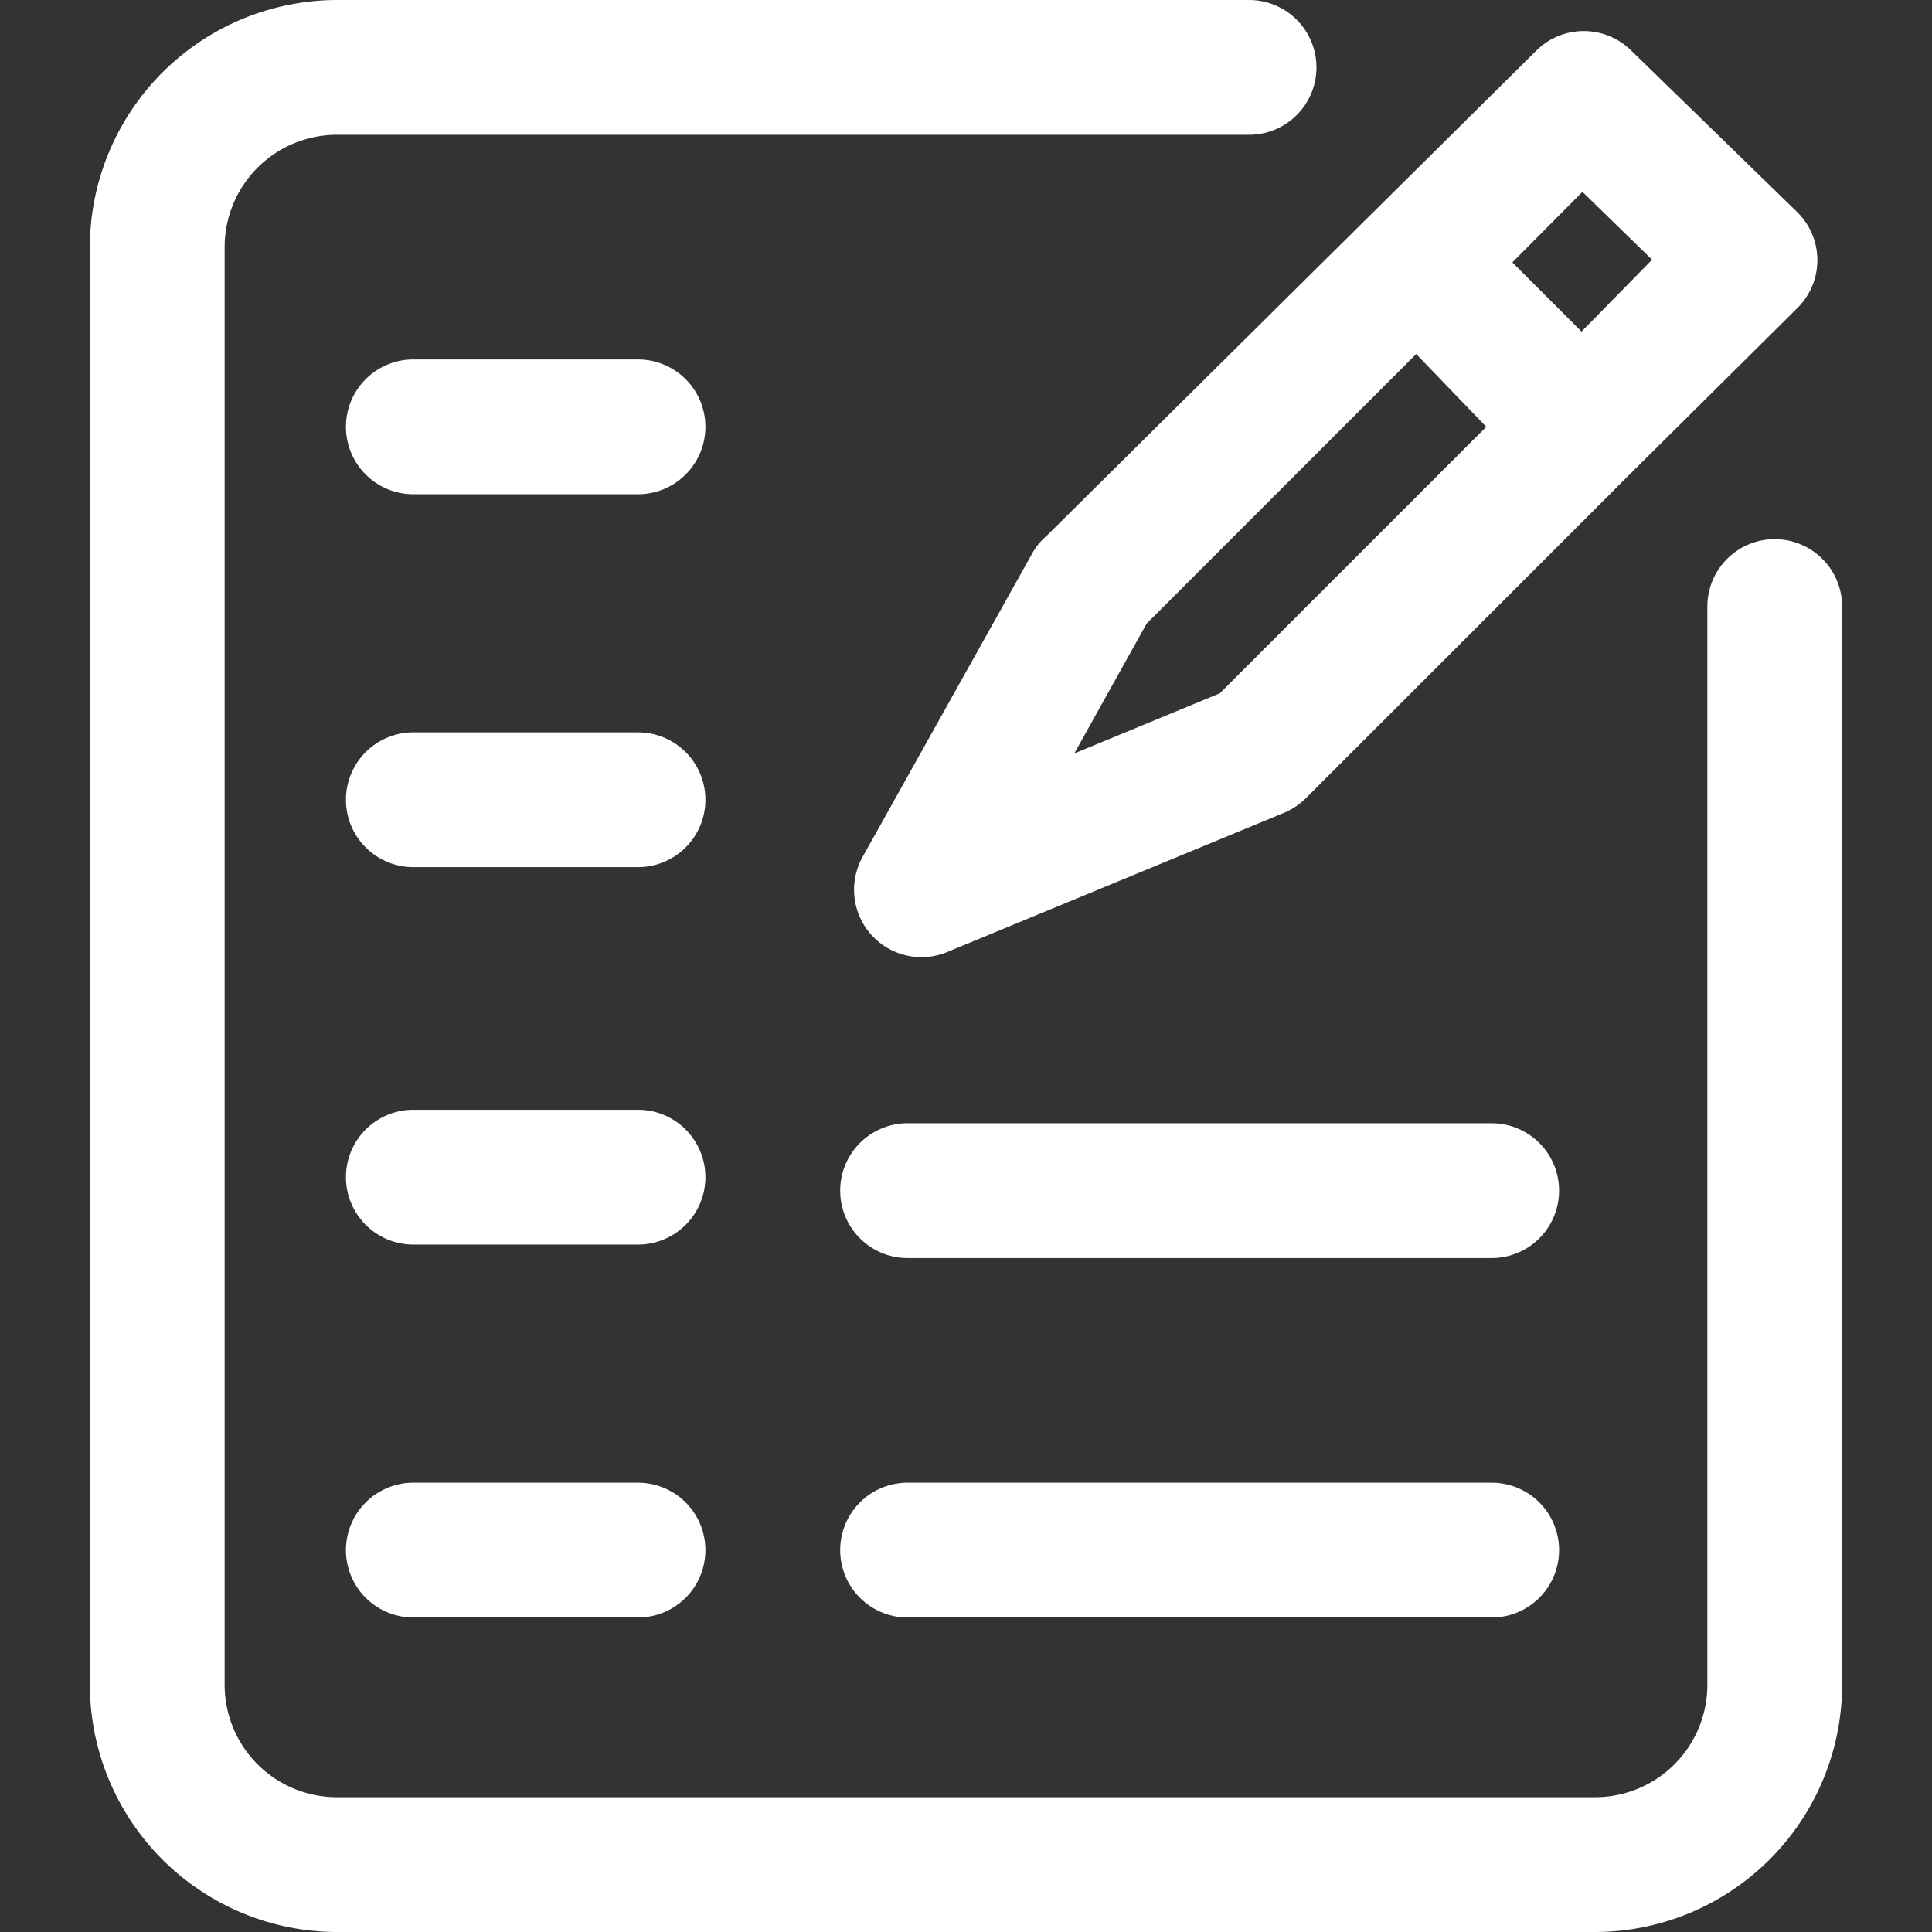 <?xml version="1.0" standalone="no"?><!DOCTYPE svg PUBLIC "-//W3C//DTD SVG 1.1//EN" "http://www.w3.org/Graphics/SVG/1.1/DTD/svg11.dtd"><svg t="1582613971657" class="icon" viewBox="0 0 1024 1024" version="1.1" xmlns="http://www.w3.org/2000/svg" p-id="1989" xmlns:xlink="http://www.w3.org/1999/xlink" width="200" height="200"><rect x="0" y="0" width="1024" height="1024" fill="#333333" stroke="none"/><defs><style type="text/css"></style></defs><path d="M940.651 285.767a35.721 35.721 0 0 0-35.721 35.721v571.535a59.535 59.535 0 0 1-59.535 59.535h-666.791A59.535 59.535 0 0 1 119.07 893.023v-762.047A59.535 59.535 0 0 1 178.605 71.442h483.423a35.721 35.721 0 0 0 0-71.442H178.605A131.215 131.215 0 0 0 47.628 130.977v762.047A131.215 131.215 0 0 0 178.605 1024h666.791a131.215 131.215 0 0 0 130.977-130.977v-571.535a35.721 35.721 0 0 0-35.721-35.721z" fill="#ffffff" p-id="1990"></path><path d="M338.158 190.512h-119.07a35.721 35.721 0 0 0 0 71.442h119.07a35.721 35.721 0 0 0 0-71.442zM338.158 388.167h-119.07a35.721 35.721 0 1 0 0 71.442h119.07a35.721 35.721 0 1 0 0-71.442zM338.158 588.205h-119.07a35.721 35.721 0 1 0 0 71.442h119.07a35.721 35.721 0 1 0 0-71.442zM790.623 595.349h-309.581a35.721 35.721 0 1 0 0 71.442h309.581a35.721 35.721 0 0 0 0-71.442zM790.623 785.86h-309.581a35.721 35.721 0 1 0 0 71.442h309.581a35.721 35.721 0 0 0 0-71.442zM338.158 785.86h-119.07a35.721 35.721 0 0 0 0 71.442h119.07a35.721 35.721 0 0 0 0-71.442zM547.721 292.197l-90.493 161.935a35.721 35.721 0 0 0 44.77 50.486l178.605-73.823a36.197 36.197 0 0 0 11.669-7.859l171.46-171.46L952.558 163.364a35.721 35.721 0 0 0 0-50.962l-88.112-85.73a35.721 35.721 0 0 0-50.009 0l-259.572 257.191a35.483 35.483 0 0 0-7.144 8.335z m291.007-190.512l36.912 35.959-37.388 38.102-36.673-36.673z m-230.995 228.852l142.884-142.884 37.15 38.579-141.217 141.217-77.157 31.911z" fill="#ffffff" p-id="1991"></path></svg>